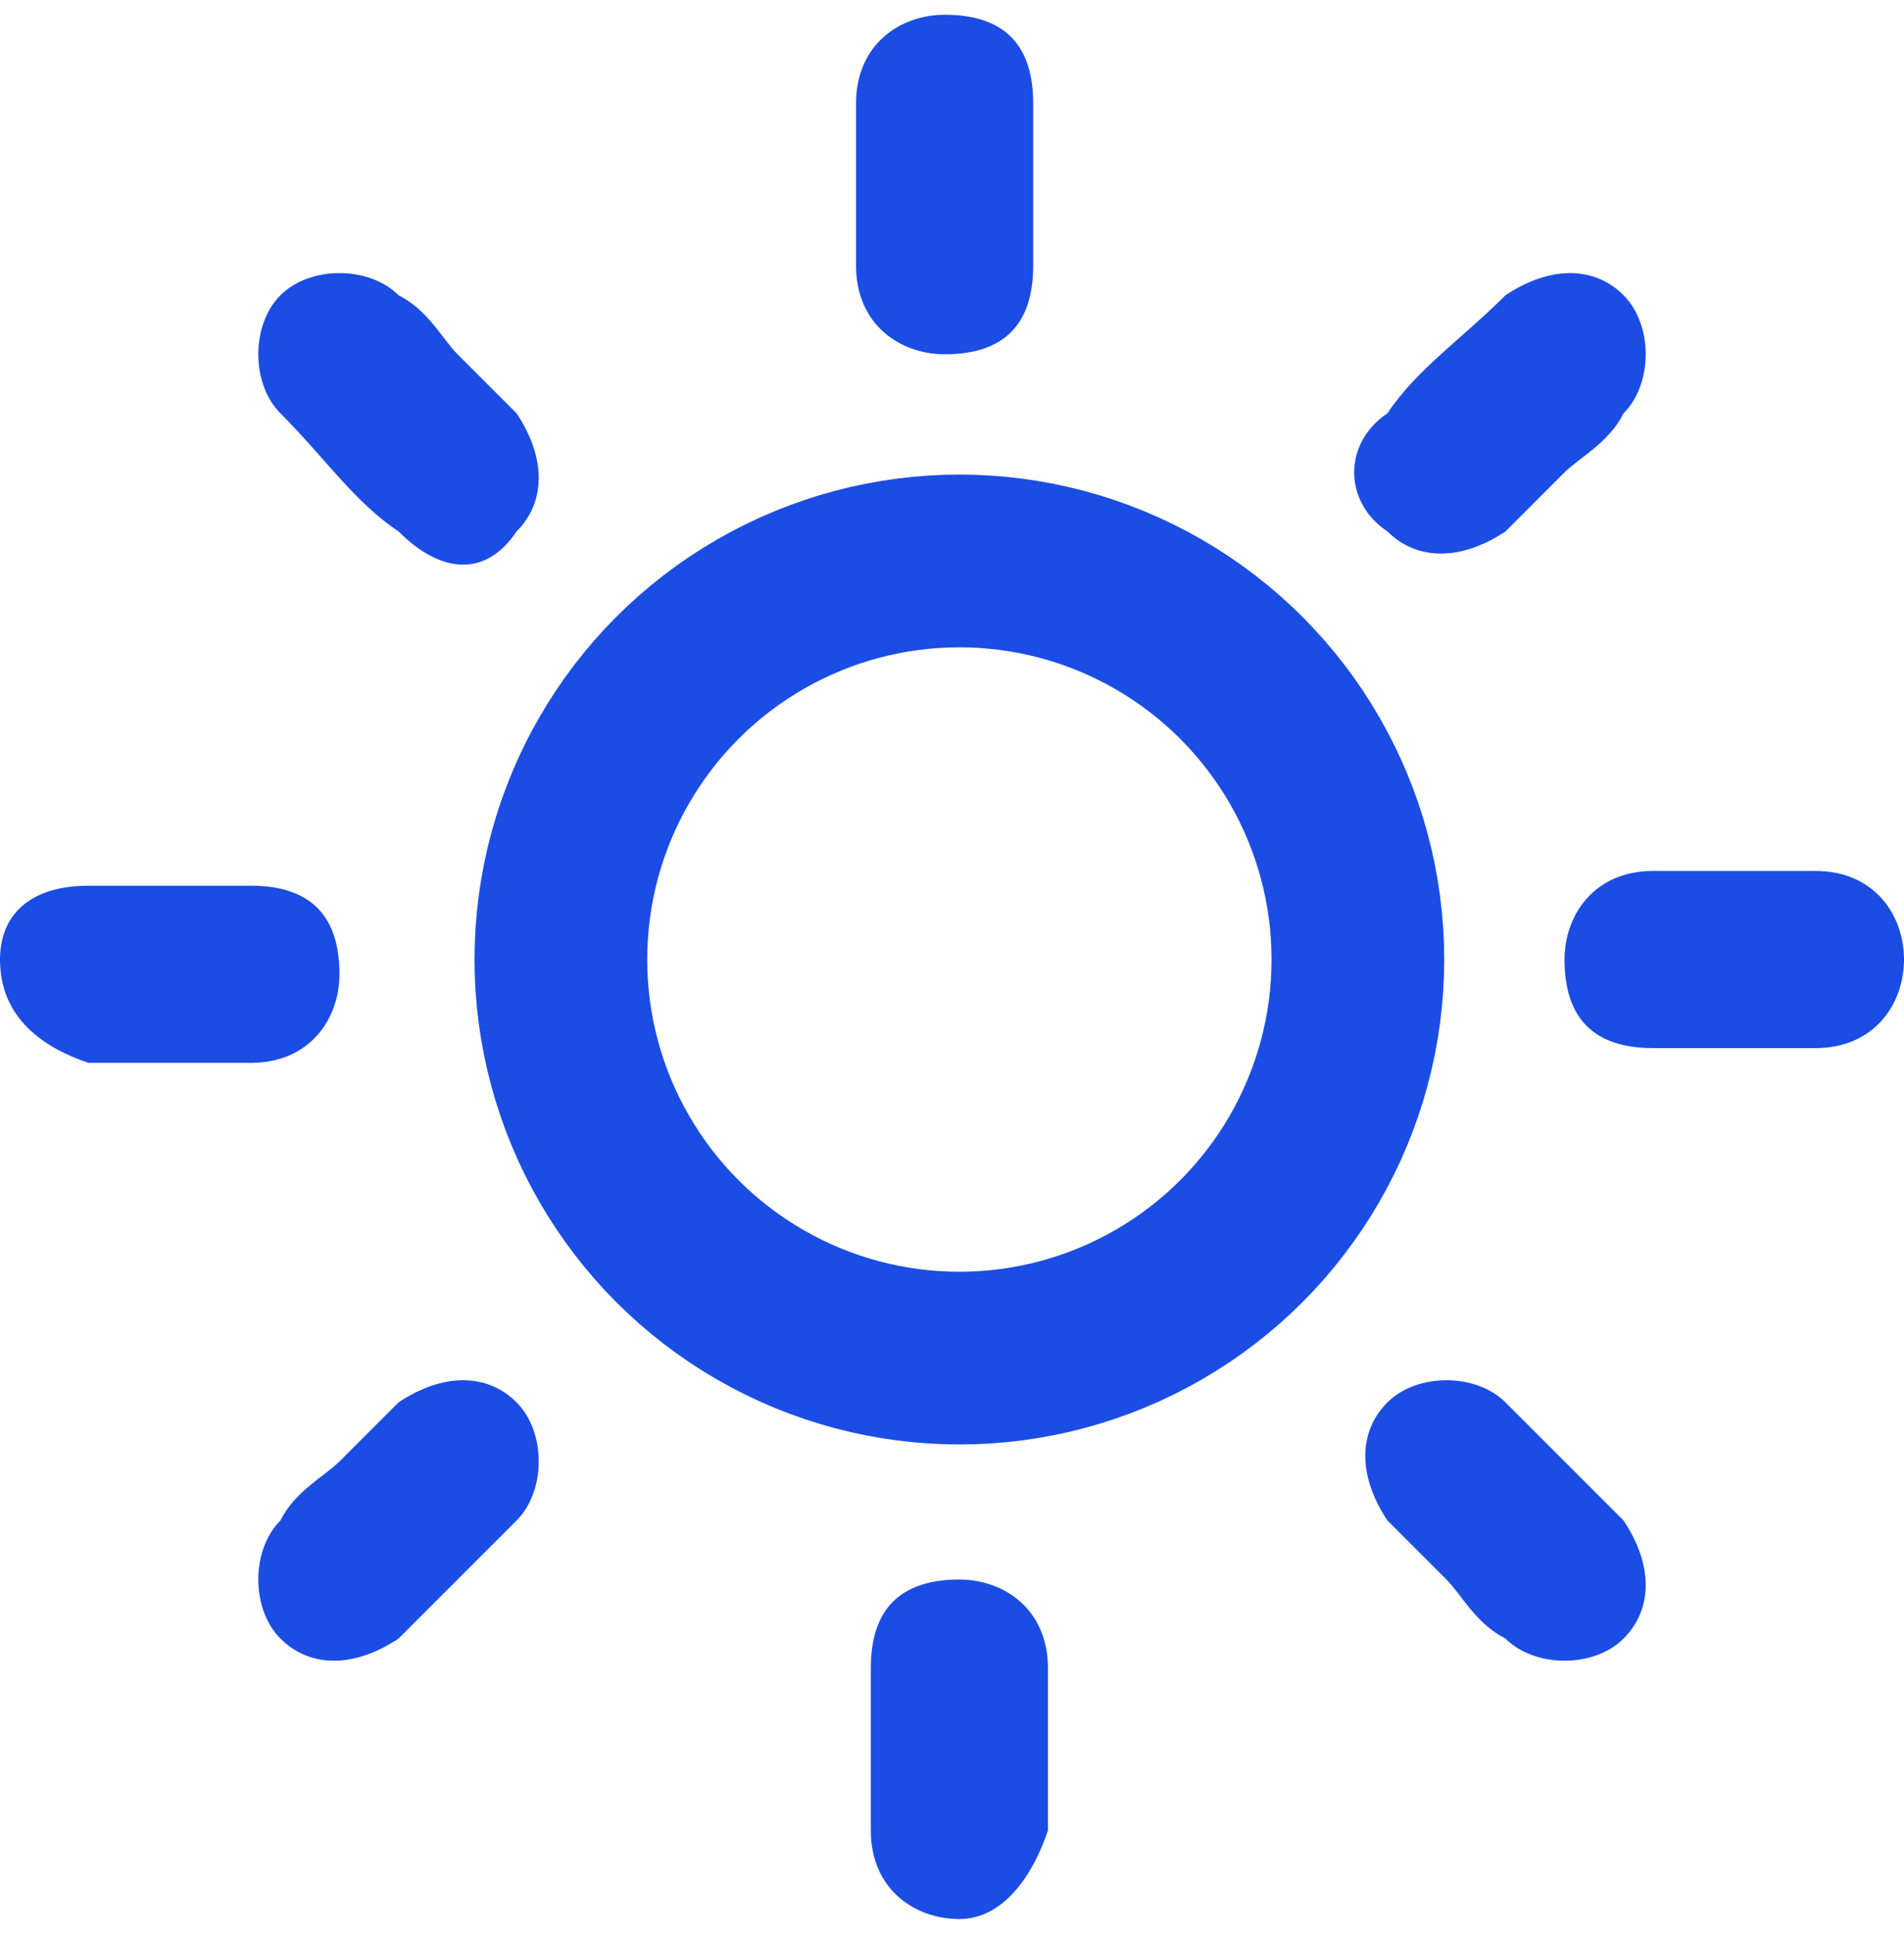 <?xml version="1.0" encoding="utf-8"?>
<!-- Generator: Adobe Illustrator 23.0.5, SVG Export Plug-In . SVG Version: 6.00 Build 0)  -->
<svg version="1.1" id="Layer_1" xmlns="http://www.w3.org/2000/svg" xmlns:xlink="http://www.w3.org/1999/xlink" x="0px" y="0px"
	 viewBox="0 0 12.9 13.1" style="enable-background:new 0 0 12.9 13.1;" xml:space="preserve">
<style type="text/css">
	.st0{fill:none;stroke:#1B4DE4;stroke-width:1.17;stroke-miterlimit:10;}
	.st1{fill:#1B4DE4;}
</style>
<title>Asset 2</title>
<circle class="st0" cx="6.5" cy="6.5" r="2.7"/>
<path class="st1" d="M7,1.3c0,0.2,0,0.4,0,0.5c0,0.4-0.2,0.6-0.6,0.6c-0.3,0-0.6-0.2-0.6-0.6c0-0.4,0-0.8,0-1.1
	c0-0.4,0.3-0.6,0.6-0.6C6.8,0.1,7,0.3,7,0.7C7,0.9,7,1.1,7,1.3L7,1.3z"/>
<path class="st1" d="M3.1,2.4c0.1,0.1,0.3,0.3,0.4,0.4c0.2,0.3,0.2,0.6,0,0.8C3.3,3.9,3,3.9,2.7,3.6C2.4,3.4,2.2,3.1,1.9,2.8
	C1.7,2.6,1.7,2.2,1.9,2c0.2-0.2,0.6-0.2,0.8,0C2.9,2.1,3,2.3,3.1,2.4L3.1,2.4z"/>
<path class="st1" d="M1.2,6c0.2,0,0.4,0,0.5,0c0.4,0,0.6,0.2,0.6,0.6c0,0.3-0.2,0.6-0.6,0.6c-0.4,0-0.8,0-1.1,0C0.3,7.1,0,6.9,0,6.5
	C0,6.2,0.2,6,0.6,6C0.8,6,1,6,1.2,6L1.2,6z"/>
<path class="st1" d="M2.3,9.9c0.1-0.1,0.3-0.3,0.4-0.4c0.3-0.2,0.6-0.2,0.8,0s0.2,0.6,0,0.8c-0.3,0.3-0.5,0.5-0.8,0.8
	c-0.3,0.2-0.6,0.2-0.8,0c-0.2-0.2-0.2-0.6,0-0.8C2,10.1,2.2,10,2.3,9.9L2.3,9.9z"/>
<path class="st1" d="M5.9,11.8c0-0.2,0-0.4,0-0.5c0-0.4,0.2-0.6,0.6-0.6c0.3,0,0.6,0.2,0.6,0.6c0,0.4,0,0.8,0,1.1
	C7,12.7,6.8,13,6.5,13c-0.3,0-0.6-0.2-0.6-0.6C5.9,12.2,5.9,12,5.9,11.8L5.9,11.8z"/>
<path class="st1" d="M9.8,10.7c-0.1-0.1-0.3-0.3-0.4-0.4c-0.2-0.3-0.2-0.6,0-0.8c0.2-0.2,0.6-0.2,0.8,0c0.3,0.3,0.5,0.5,0.8,0.8
	c0.2,0.3,0.2,0.6,0,0.8c-0.2,0.2-0.6,0.2-0.8,0C10,11,9.9,10.8,9.8,10.7L9.8,10.7z"/>
<path class="st1" d="M11.7,7.1c-0.2,0-0.4,0-0.5,0c-0.4,0-0.6-0.2-0.6-0.6c0-0.3,0.2-0.6,0.6-0.6c0.4,0,0.8,0,1.1,0
	c0.4,0,0.6,0.3,0.6,0.6c0,0.3-0.2,0.6-0.6,0.6C12.1,7.1,11.9,7.1,11.7,7.1L11.7,7.1z"/>
<path class="st1" d="M10.6,3.2c-0.1,0.1-0.3,0.3-0.4,0.4c-0.3,0.2-0.6,0.2-0.8,0C9.1,3.4,9.1,3,9.4,2.8C9.6,2.5,9.9,2.3,10.2,2
	c0.3-0.2,0.6-0.2,0.8,0c0.2,0.2,0.2,0.6,0,0.8C10.9,3,10.7,3.1,10.6,3.2L10.6,3.2z"/>
</svg>
